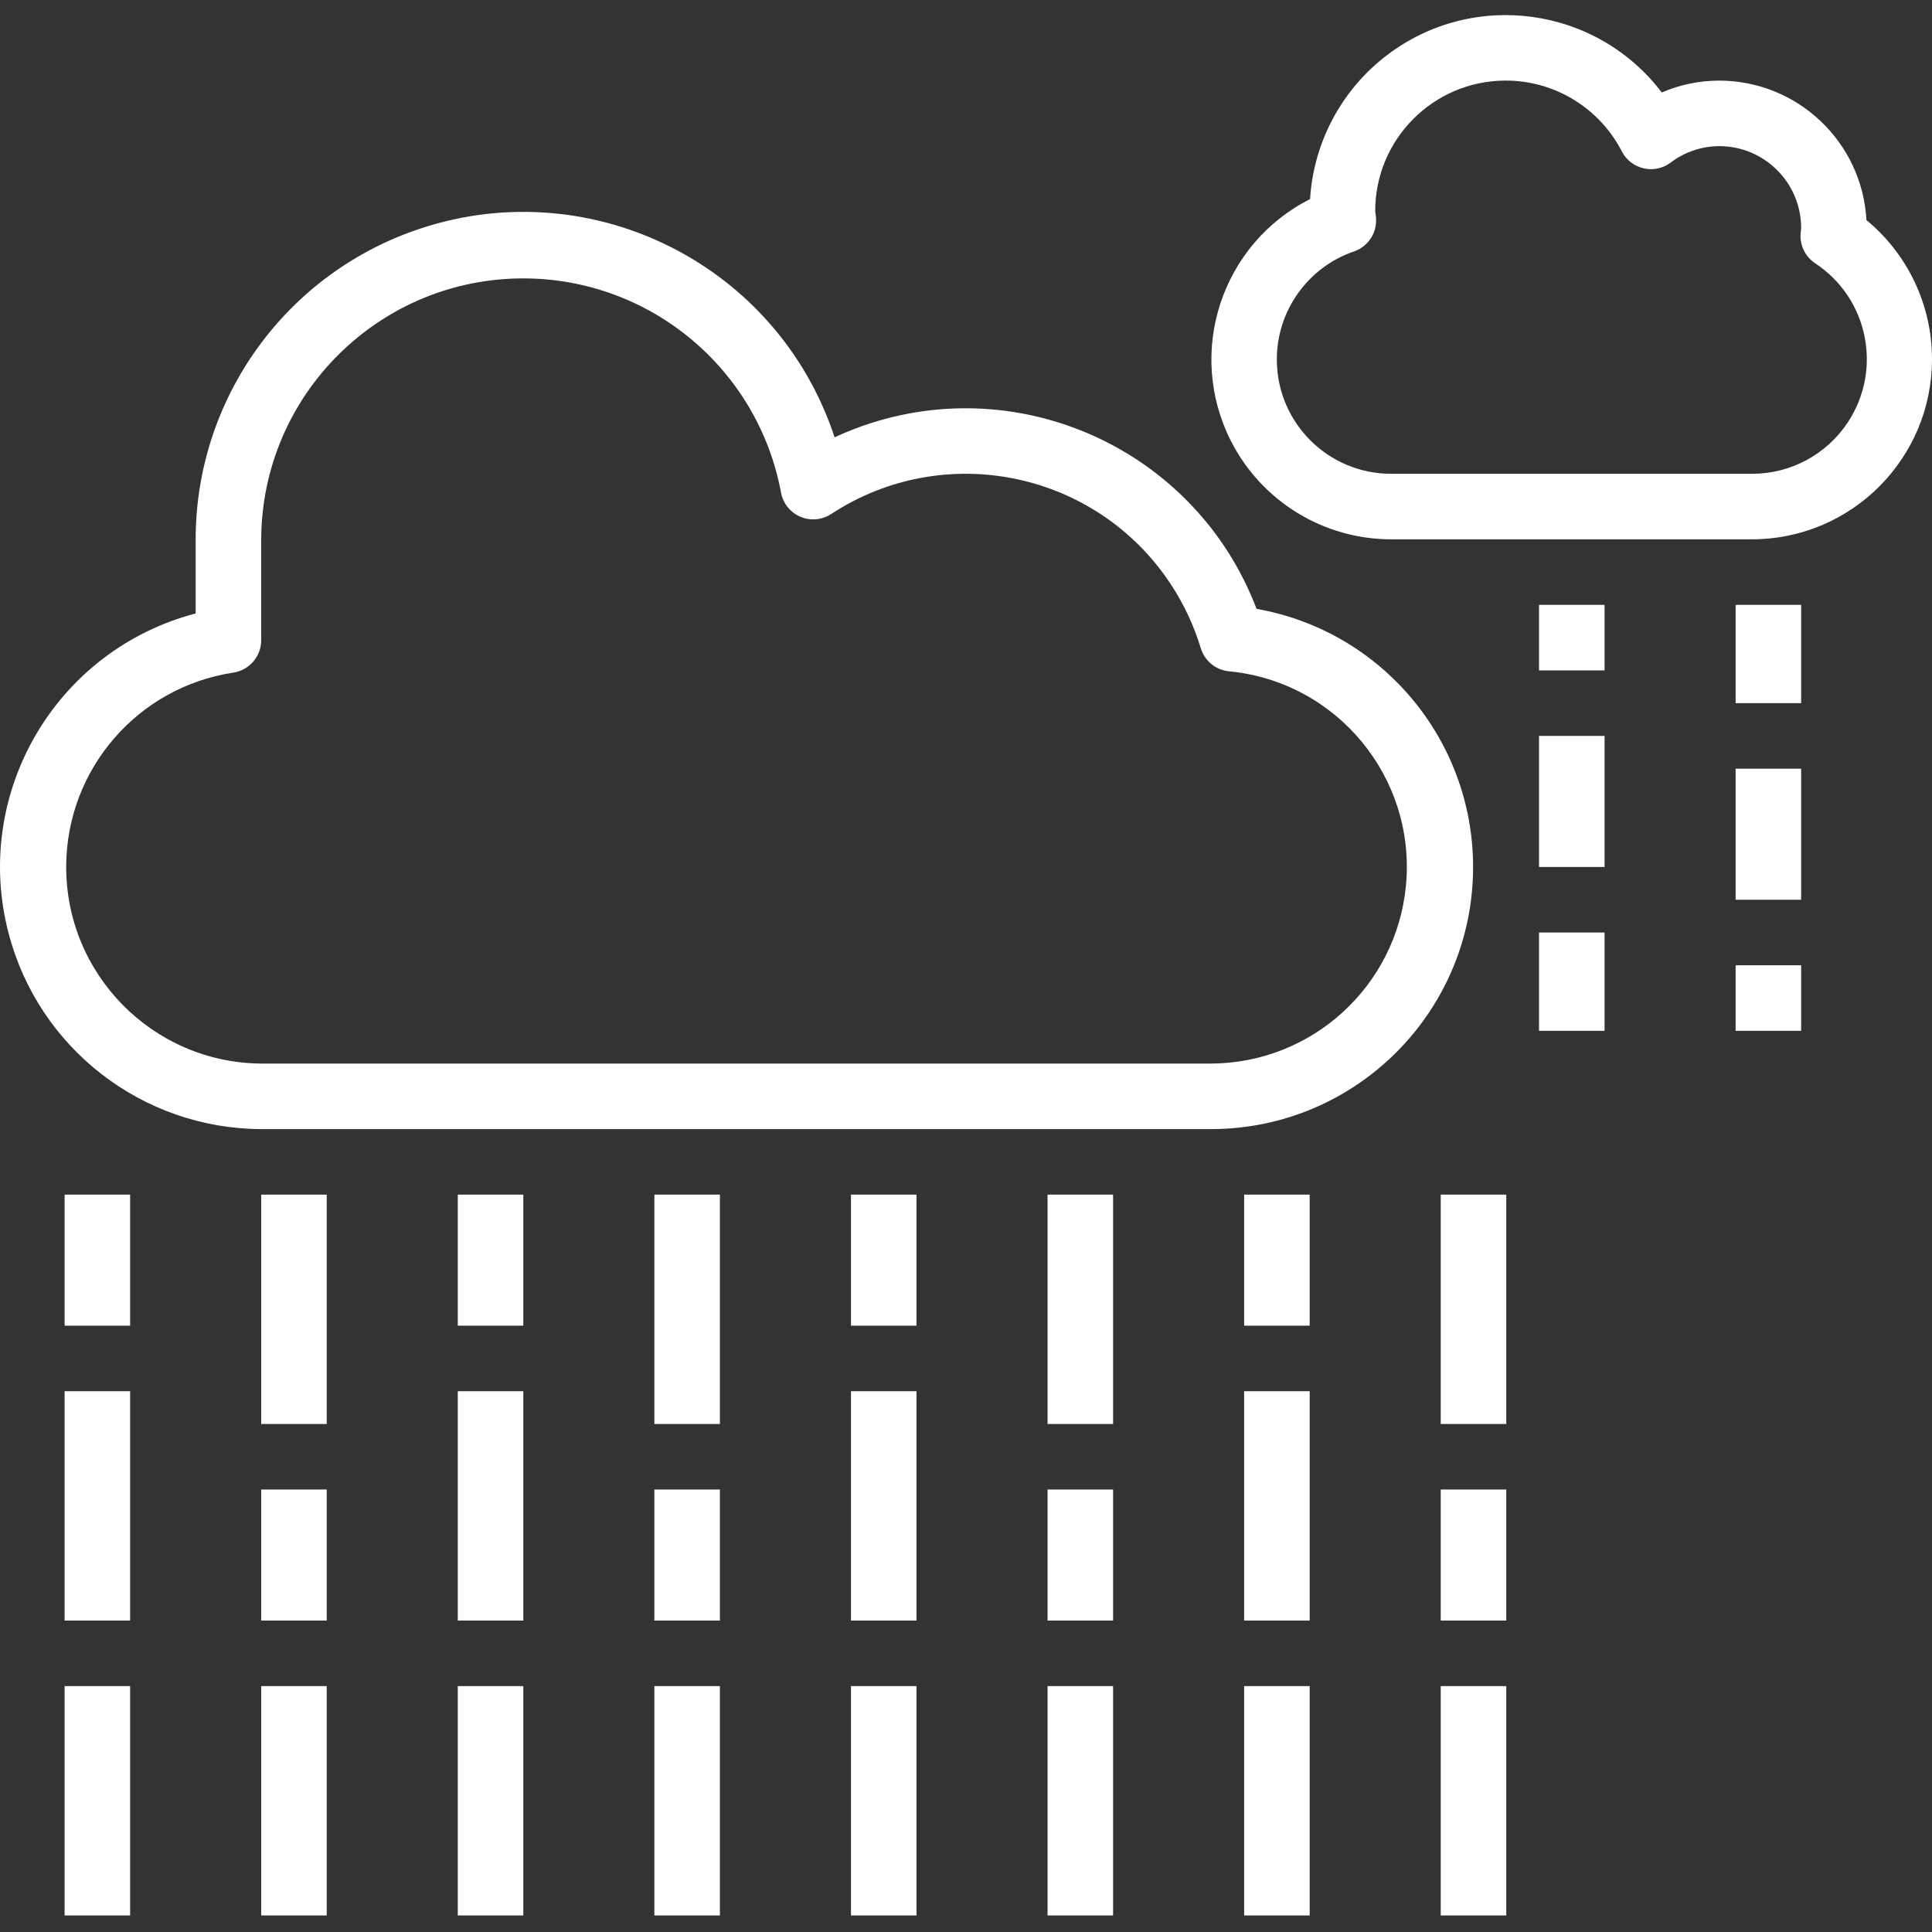 <?xml version="1.0"?>
<svg xmlns="http://www.w3.org/2000/svg" height="512px" viewBox="0 -4 512 512" width="512px" class=""><rect x="0" y="-4" width="512" height="512" fill="#333333" stroke="none"/><g><path d="m69.219 295.223h251.809c38.367-.059 69.418-31.211 69.355-69.574-.055-33.66-24.234-62.441-57.379-68.297-16.211-42.574-63.867-63.945-106.445-47.734-1.82.691-3.617 1.449-5.387 2.27-14.973-45.555-64.043-70.348-109.602-55.375-35.609 11.703-59.688 44.934-59.719 82.414v19.645c-37.109 9.734-59.297 47.711-49.559 84.82 7.988 30.445 35.449 51.715 66.926 51.832zm-7.441-120.965c4.273-.617 7.441-4.277 7.441-8.594v-26.738c.176-38.363 31.414-69.32 69.781-69.148 33.328.152 61.852 23.953 67.969 56.715.848 4.723 5.359 7.859 10.082 7.012 1.152-.207 2.25-.645 3.227-1.289 30.047-19.699 70.371-11.316 90.074 18.73 3.414 5.203 6.062 10.871 7.863 16.828 1.027 3.387 4.004 5.812 7.527 6.129 28.641 2.773 49.609 28.234 46.84 56.875-2.574 26.59-24.84 46.926-51.555 47.078h-251.809c-28.773-.234-51.906-23.75-51.672-52.52.207-25.574 18.949-47.215 44.23-51.078zm0 0" data-original="#000000" class="active-path" data-old_color="#000000" fill="#FFFFFF"/><path d="m173.414 312.59h17.367v60.781h-17.367zm0 0" data-original="#000000" class="active-path" data-old_color="#000000" fill="#FFFFFF"/><path d="m173.414 442.836h17.367v60.781h-17.367zm0 0" data-original="#000000" class="active-path" data-old_color="#000000" fill="#FFFFFF"/><path d="m173.414 390.738h17.367v34.73h-17.367zm0 0" data-original="#000000" class="active-path" data-old_color="#000000" fill="#FFFFFF"/><path d="m277.613 312.59h17.367v60.781h-17.367zm0 0" data-original="#000000" class="active-path" data-old_color="#000000" fill="#FFFFFF"/><path d="m277.613 442.836h17.367v60.781h-17.367zm0 0" data-original="#000000" class="active-path" data-old_color="#000000" fill="#FFFFFF"/><path d="m277.613 390.738h17.367v34.73h-17.367zm0 0" data-original="#000000" class="active-path" data-old_color="#000000" fill="#FFFFFF"/><path d="m225.516 442.836h17.363v60.781h-17.363zm0 0" data-original="#000000" class="active-path" data-old_color="#000000" fill="#FFFFFF"/><path d="m225.516 364.688h17.363v60.781h-17.363zm0 0" data-original="#000000" class="active-path" data-old_color="#000000" fill="#FFFFFF"/><path d="m225.516 312.59h17.363v34.73h-17.363zm0 0" data-original="#000000" class="active-path" data-old_color="#000000" fill="#FFFFFF"/><path d="m381.809 312.59h17.367v60.781h-17.367zm0 0" data-original="#000000" class="active-path" data-old_color="#000000" fill="#FFFFFF"/><path d="m407.859 156.293h17.367v17.367h-17.367zm0 0" data-original="#000000" class="active-path" data-old_color="#000000" fill="#FFFFFF"/><path d="m407.859 243.125h17.367v26.051h-17.367zm0 0" data-original="#000000" class="active-path" data-old_color="#000000" fill="#FFFFFF"/><path d="m459.957 199.711h17.367v34.73h-17.367zm0 0" data-original="#000000" class="active-path" data-old_color="#000000" fill="#FFFFFF"/><path d="m459.957 251.809h17.367v17.367h-17.367zm0 0" data-original="#000000" class="active-path" data-old_color="#000000" fill="#FFFFFF"/><path d="m459.957 156.293h17.367v26.051h-17.367zm0 0" data-original="#000000" class="active-path" data-old_color="#000000" fill="#FFFFFF"/><path d="m407.859 191.027h17.367v34.73h-17.367zm0 0" data-original="#000000" class="active-path" data-old_color="#000000" fill="#FFFFFF"/><path d="m381.809 442.836h17.367v60.781h-17.367zm0 0" data-original="#000000" class="active-path" data-old_color="#000000" fill="#FFFFFF"/><path d="m381.809 390.738h17.367v34.73h-17.367zm0 0" data-original="#000000" class="active-path" data-old_color="#000000" fill="#FFFFFF"/><path d="m329.711 442.836h17.367v60.781h-17.367zm0 0" data-original="#000000" class="active-path" data-old_color="#000000" fill="#FFFFFF"/><path d="m329.711 364.688h17.367v60.781h-17.367zm0 0" data-original="#000000" class="active-path" data-old_color="#000000" fill="#FFFFFF"/><path d="m329.711 312.59h17.367v34.73h-17.367zm0 0" data-original="#000000" class="active-path" data-old_color="#000000" fill="#FFFFFF"/><path d="m121.316 442.836h17.367v60.781h-17.367zm0 0" data-original="#000000" class="active-path" data-old_color="#000000" fill="#FFFFFF"/><path d="m121.316 364.688h17.367v60.781h-17.367zm0 0" data-original="#000000" class="active-path" data-old_color="#000000" fill="#FFFFFF"/><path d="m121.316 312.59h17.367v34.73h-17.367zm0 0" data-original="#000000" class="active-path" data-old_color="#000000" fill="#FFFFFF"/><path d="m69.219 312.59h17.367v60.781h-17.367zm0 0" data-original="#000000" class="active-path" data-old_color="#000000" fill="#FFFFFF"/><path d="m69.219 442.836h17.367v60.781h-17.367zm0 0" data-original="#000000" class="active-path" data-old_color="#000000" fill="#FFFFFF"/><path d="m69.219 390.738h17.367v34.73h-17.367zm0 0" data-original="#000000" class="active-path" data-old_color="#000000" fill="#FFFFFF"/><path d="m17.121 442.836h17.363v60.781h-17.363zm0 0" data-original="#000000" class="active-path" data-old_color="#000000" fill="#FFFFFF"/><path d="m17.121 364.688h17.363v60.781h-17.363zm0 0" data-original="#000000" class="active-path" data-old_color="#000000" fill="#FFFFFF"/><path d="m17.121 312.59h17.363v34.73h-17.363zm0 0" data-original="#000000" class="active-path" data-old_color="#000000" fill="#FFFFFF"/><path d="m494.629 54.328c-1.145-20.719-18.266-36.938-39.012-36.965-5.238 0-10.422 1.07-15.23 3.145-17.367-22.84-49.961-27.273-72.801-9.906-12.023 9.145-19.473 23.07-20.402 38.152-23.484 11.879-32.891 40.547-21.012 64.031 8.125 16.062 24.613 26.176 42.613 26.141h95.516c26.375-.031 47.73-21.438 47.699-47.812-.016-14.238-6.387-27.727-17.371-36.785zm-30.328 67.234h-95.516c-16.727.066-30.344-13.438-30.41-30.164-.055-12.992 8.184-24.57 20.477-28.777 3.66-1.273 6.035-4.816 5.82-8.684-.039-.617-.113-1.234-.227-1.84-.082-19.105 15.34-34.66 34.445-34.742 13.027-.055 24.984 7.215 30.93 18.809 1.176 2.254 3.285 3.879 5.766 4.445 2.48.582 5.094.031 7.129-1.504 3.711-2.82 8.238-4.355 12.902-4.375 11.988 0 21.707 9.719 21.707 21.707v.105c-.07.461-.121.938-.148 1.422-.207 3.109 1.27 6.094 3.867 7.816 14.02 9.223 17.91 28.07 8.684 42.094-5.629 8.555-15.188 13.699-25.426 13.688zm0 0" data-original="#000000" class="active-path" data-old_color="#000000" fill="#FFFFFF"/></g> </svg>
